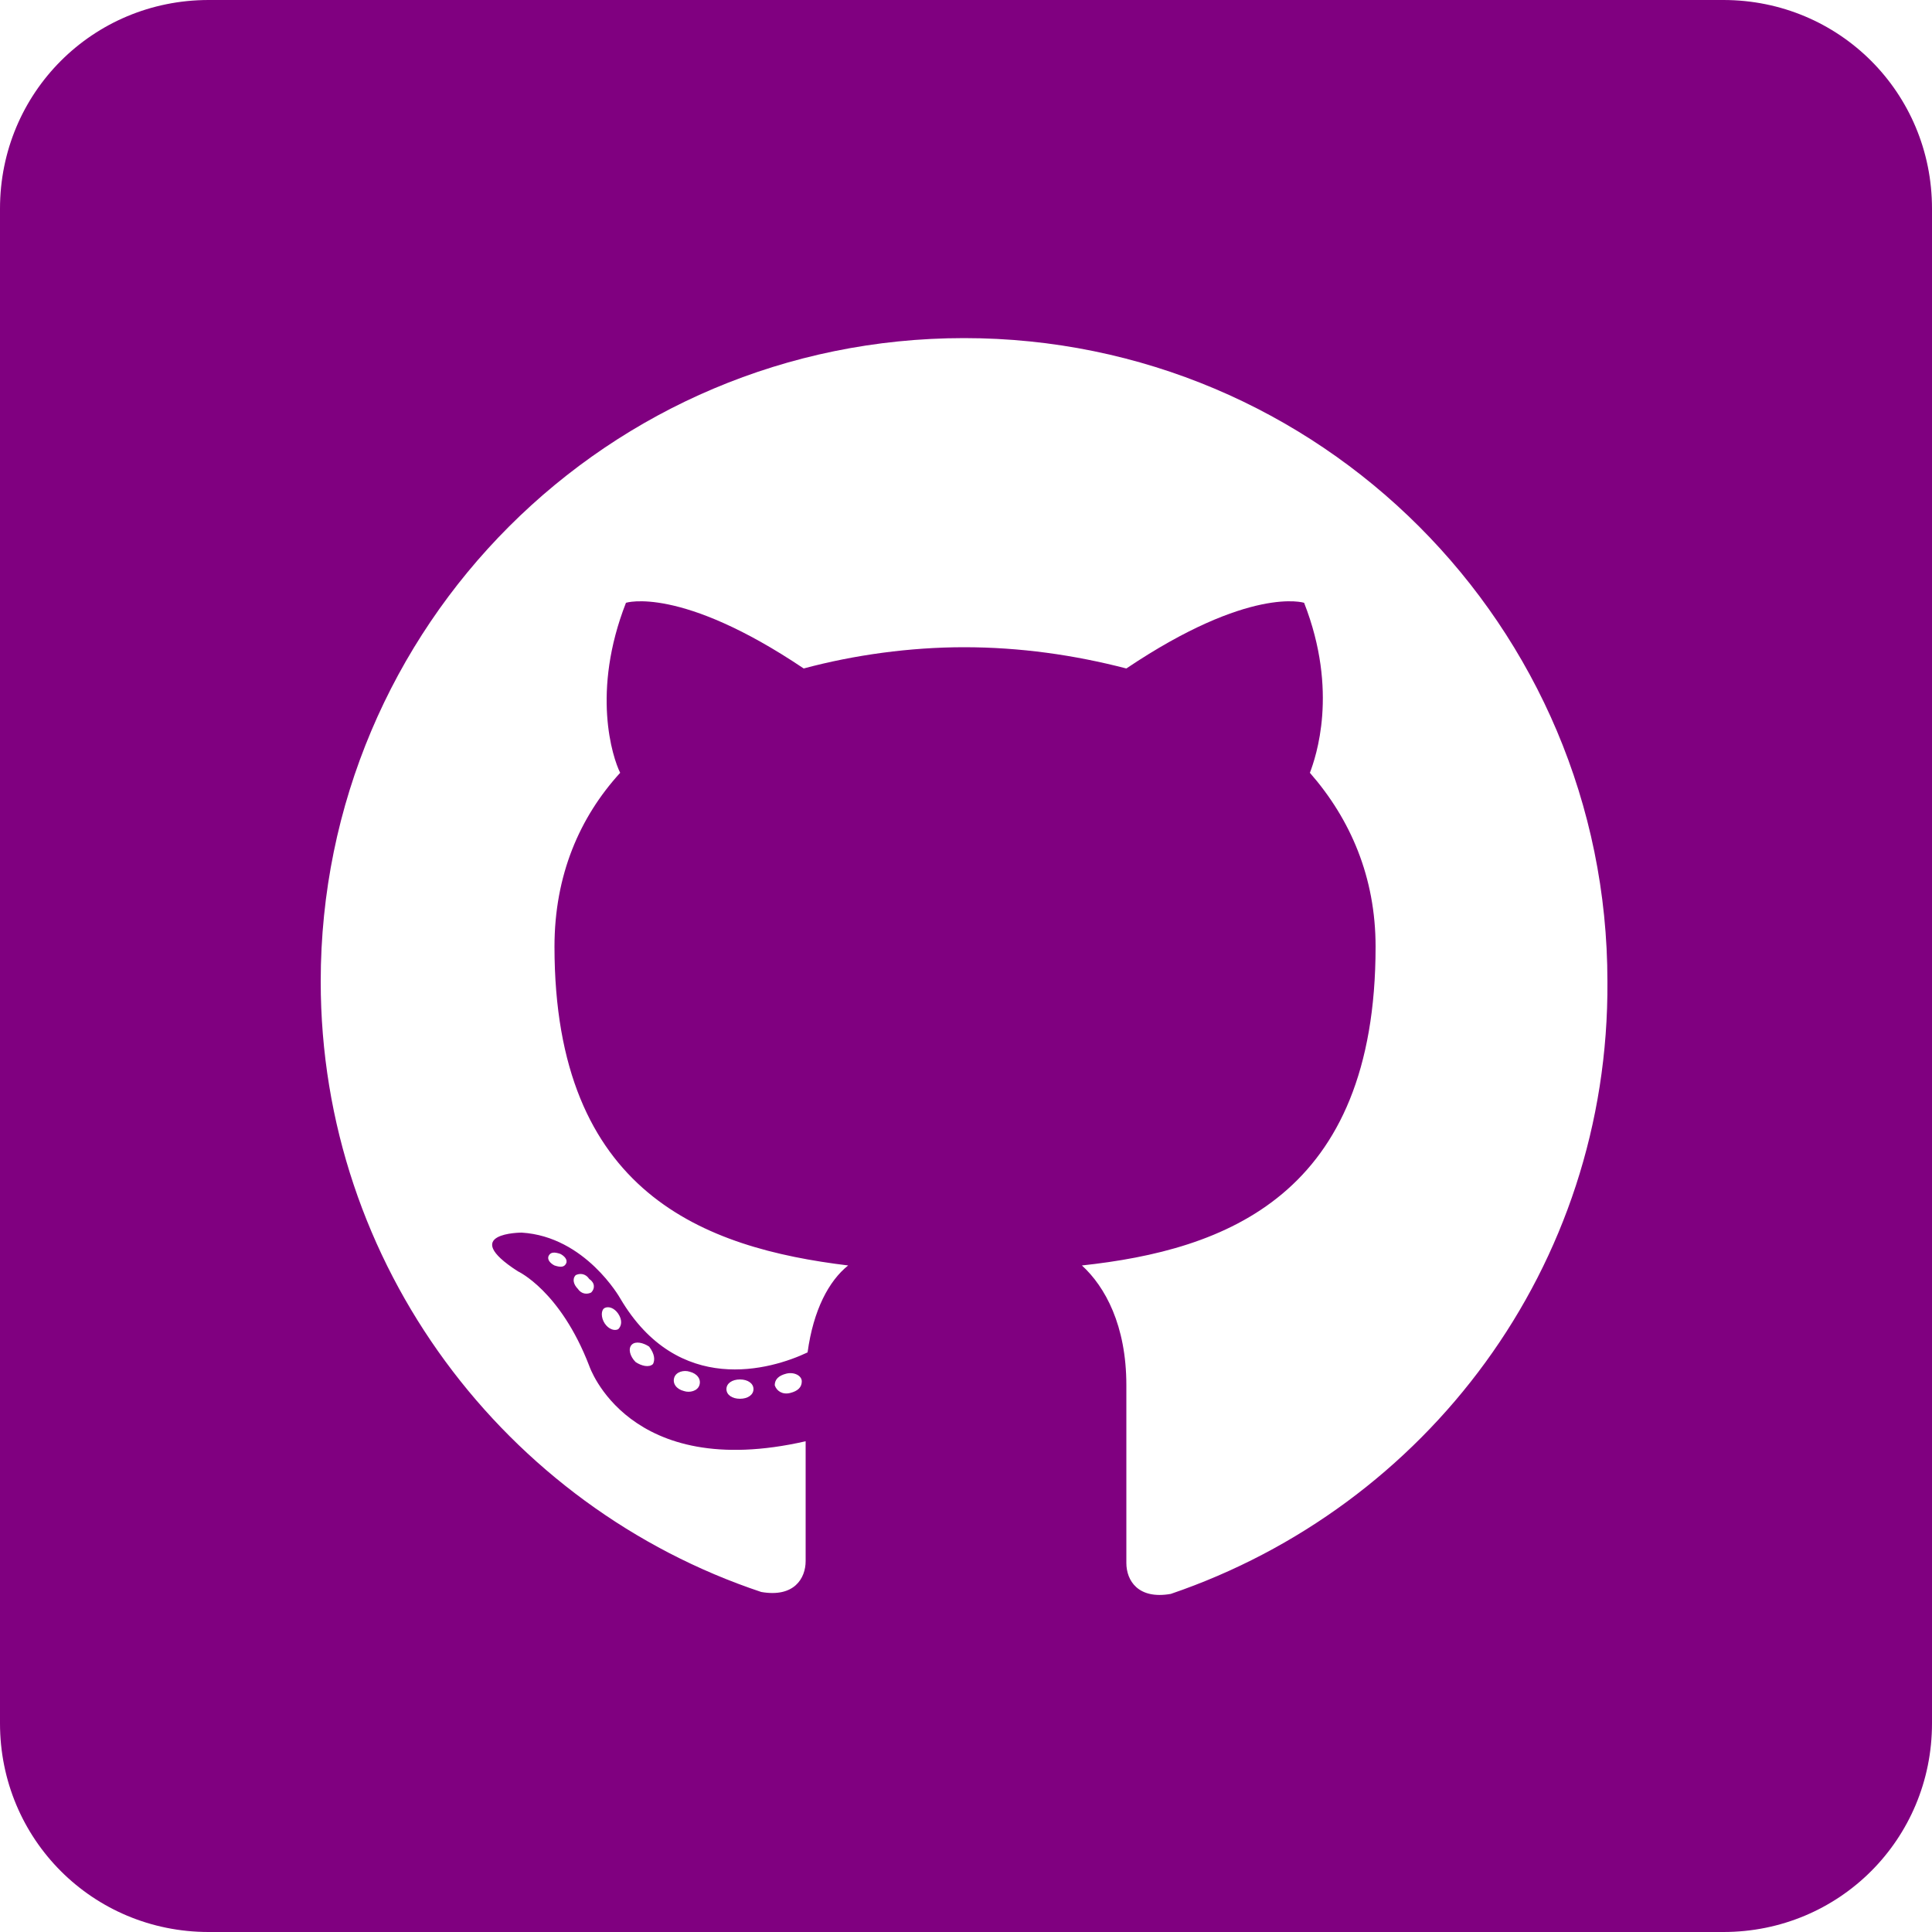 <?xml version="1.0" encoding="utf-8"?>
<!-- Generator: Adobe Illustrator 16.0.0, SVG Export Plug-In . SVG Version: 6.00 Build 0)  -->
<!DOCTYPE svg PUBLIC "-//W3C//DTD SVG 1.1//EN" "http://www.w3.org/Graphics/SVG/1.1/DTD/svg11.dtd">
<svg version="1.1" id="socialicious" xmlns="http://www.w3.org/2000/svg" xmlns:xlink="http://www.w3.org/1999/xlink" x="0px"
	 y="0px" width="100px" height="100px" viewBox="0 0 100 100" enable-background="new 0 0 100 100" xml:space="preserve">
<path id="github_1_" fill="#800080" d="M89.2,0H10.8C4.8,0,0,4.8,0,10.8v78.4c0,6,4.8,10.8,10.8,10.8h78.4c6,0,10.8-4.8,10.8-10.8
	V10.8C100,4.8,95.2,0,89.2,0z M60.6,82.5c-1.699,0.3-2.3-0.7-2.3-1.6c0-1.101,0-4.7,0-9.2c0-3.101-1.1-5.101-2.3-6.2
	c7.4-0.8,15.2-3.6,15.2-16.5c0-3.6-1.3-6.6-3.4-9c0.3-0.8,1.5-4.2-0.3-8.8c0,0-2.8-0.9-9.2,3.4c-2.7-0.7-5.5-1.1-8.4-1.1
	c-2.8,0-5.7,0.4-8.3,1.1c-6.4-4.3-9.2-3.4-9.2-3.4c-1.8,4.6-0.7,8-0.3,8.8c-2.1,2.3-3.4,5.3-3.4,9c0,12.8,7.8,15.6,15.2,16.5
	c-1,0.8-1.8,2.3-2.1,4.5c-1.9,0.9-6.7,2.3-9.7-2.8c0,0-1.8-3.2-5.1-3.4c0,0-3.3,0-0.2,2c0,0,2.2,1,3.7,4.9c0,0,2,6,11.2,3.899
	c0,2.801,0,5.4,0,6.2c0,0.9-0.6,1.9-2.3,1.601C26.2,78,16.6,65.5,16.6,50.8c0-18.4,14.9-33.3,33.3-33.3s33.3,14.9,33.3,33.3
	C83.3,65.6,73.8,78,60.6,82.5z M41.5,71.5c0,0.3-0.2,0.5-0.6,0.6C40.5,72.2,40.2,72,40.1,71.7c0-0.3,0.2-0.5,0.6-0.601
	C41.1,71,41.5,71.2,41.5,71.5z M39,71.9c0,0.3-0.3,0.5-0.7,0.5c-0.4,0-0.7-0.2-0.7-0.5c0-0.301,0.3-0.5,0.7-0.5
	C38.7,71.4,39,71.6,39,71.9z M36.2,71.7C36.1,72,35.7,72.1,35.4,72c-0.4-0.1-0.6-0.4-0.5-0.7s0.5-0.399,0.8-0.3
	C36.1,71.1,36.3,71.4,36.2,71.7z M33.8,70.6c-0.2,0.2-0.6,0.101-0.9-0.1c-0.3-0.3-0.4-0.7-0.2-0.9c0.2-0.199,0.6-0.1,0.9,0.101
	C33.9,70.1,33.9,70.4,33.8,70.6z M32,68.8c-0.2,0.101-0.5,0-0.7-0.3c-0.2-0.3-0.2-0.7,0-0.8c0.2-0.101,0.5,0,0.7,0.3
	S32.2,68.6,32,68.8z M30.6,66.9c-0.2,0.1-0.5,0.1-0.7-0.2c-0.2-0.2-0.3-0.5-0.1-0.7c0.2-0.1,0.5-0.1,0.7,0.2
	C30.8,66.4,30.8,66.7,30.6,66.9z M29.3,65.4C29.2,65.6,29,65.6,28.7,65.5c-0.2-0.1-0.4-0.3-0.3-0.5s0.3-0.2,0.6-0.1
	C29.2,65,29.4,65.2,29.3,65.4z"/>
</svg>
